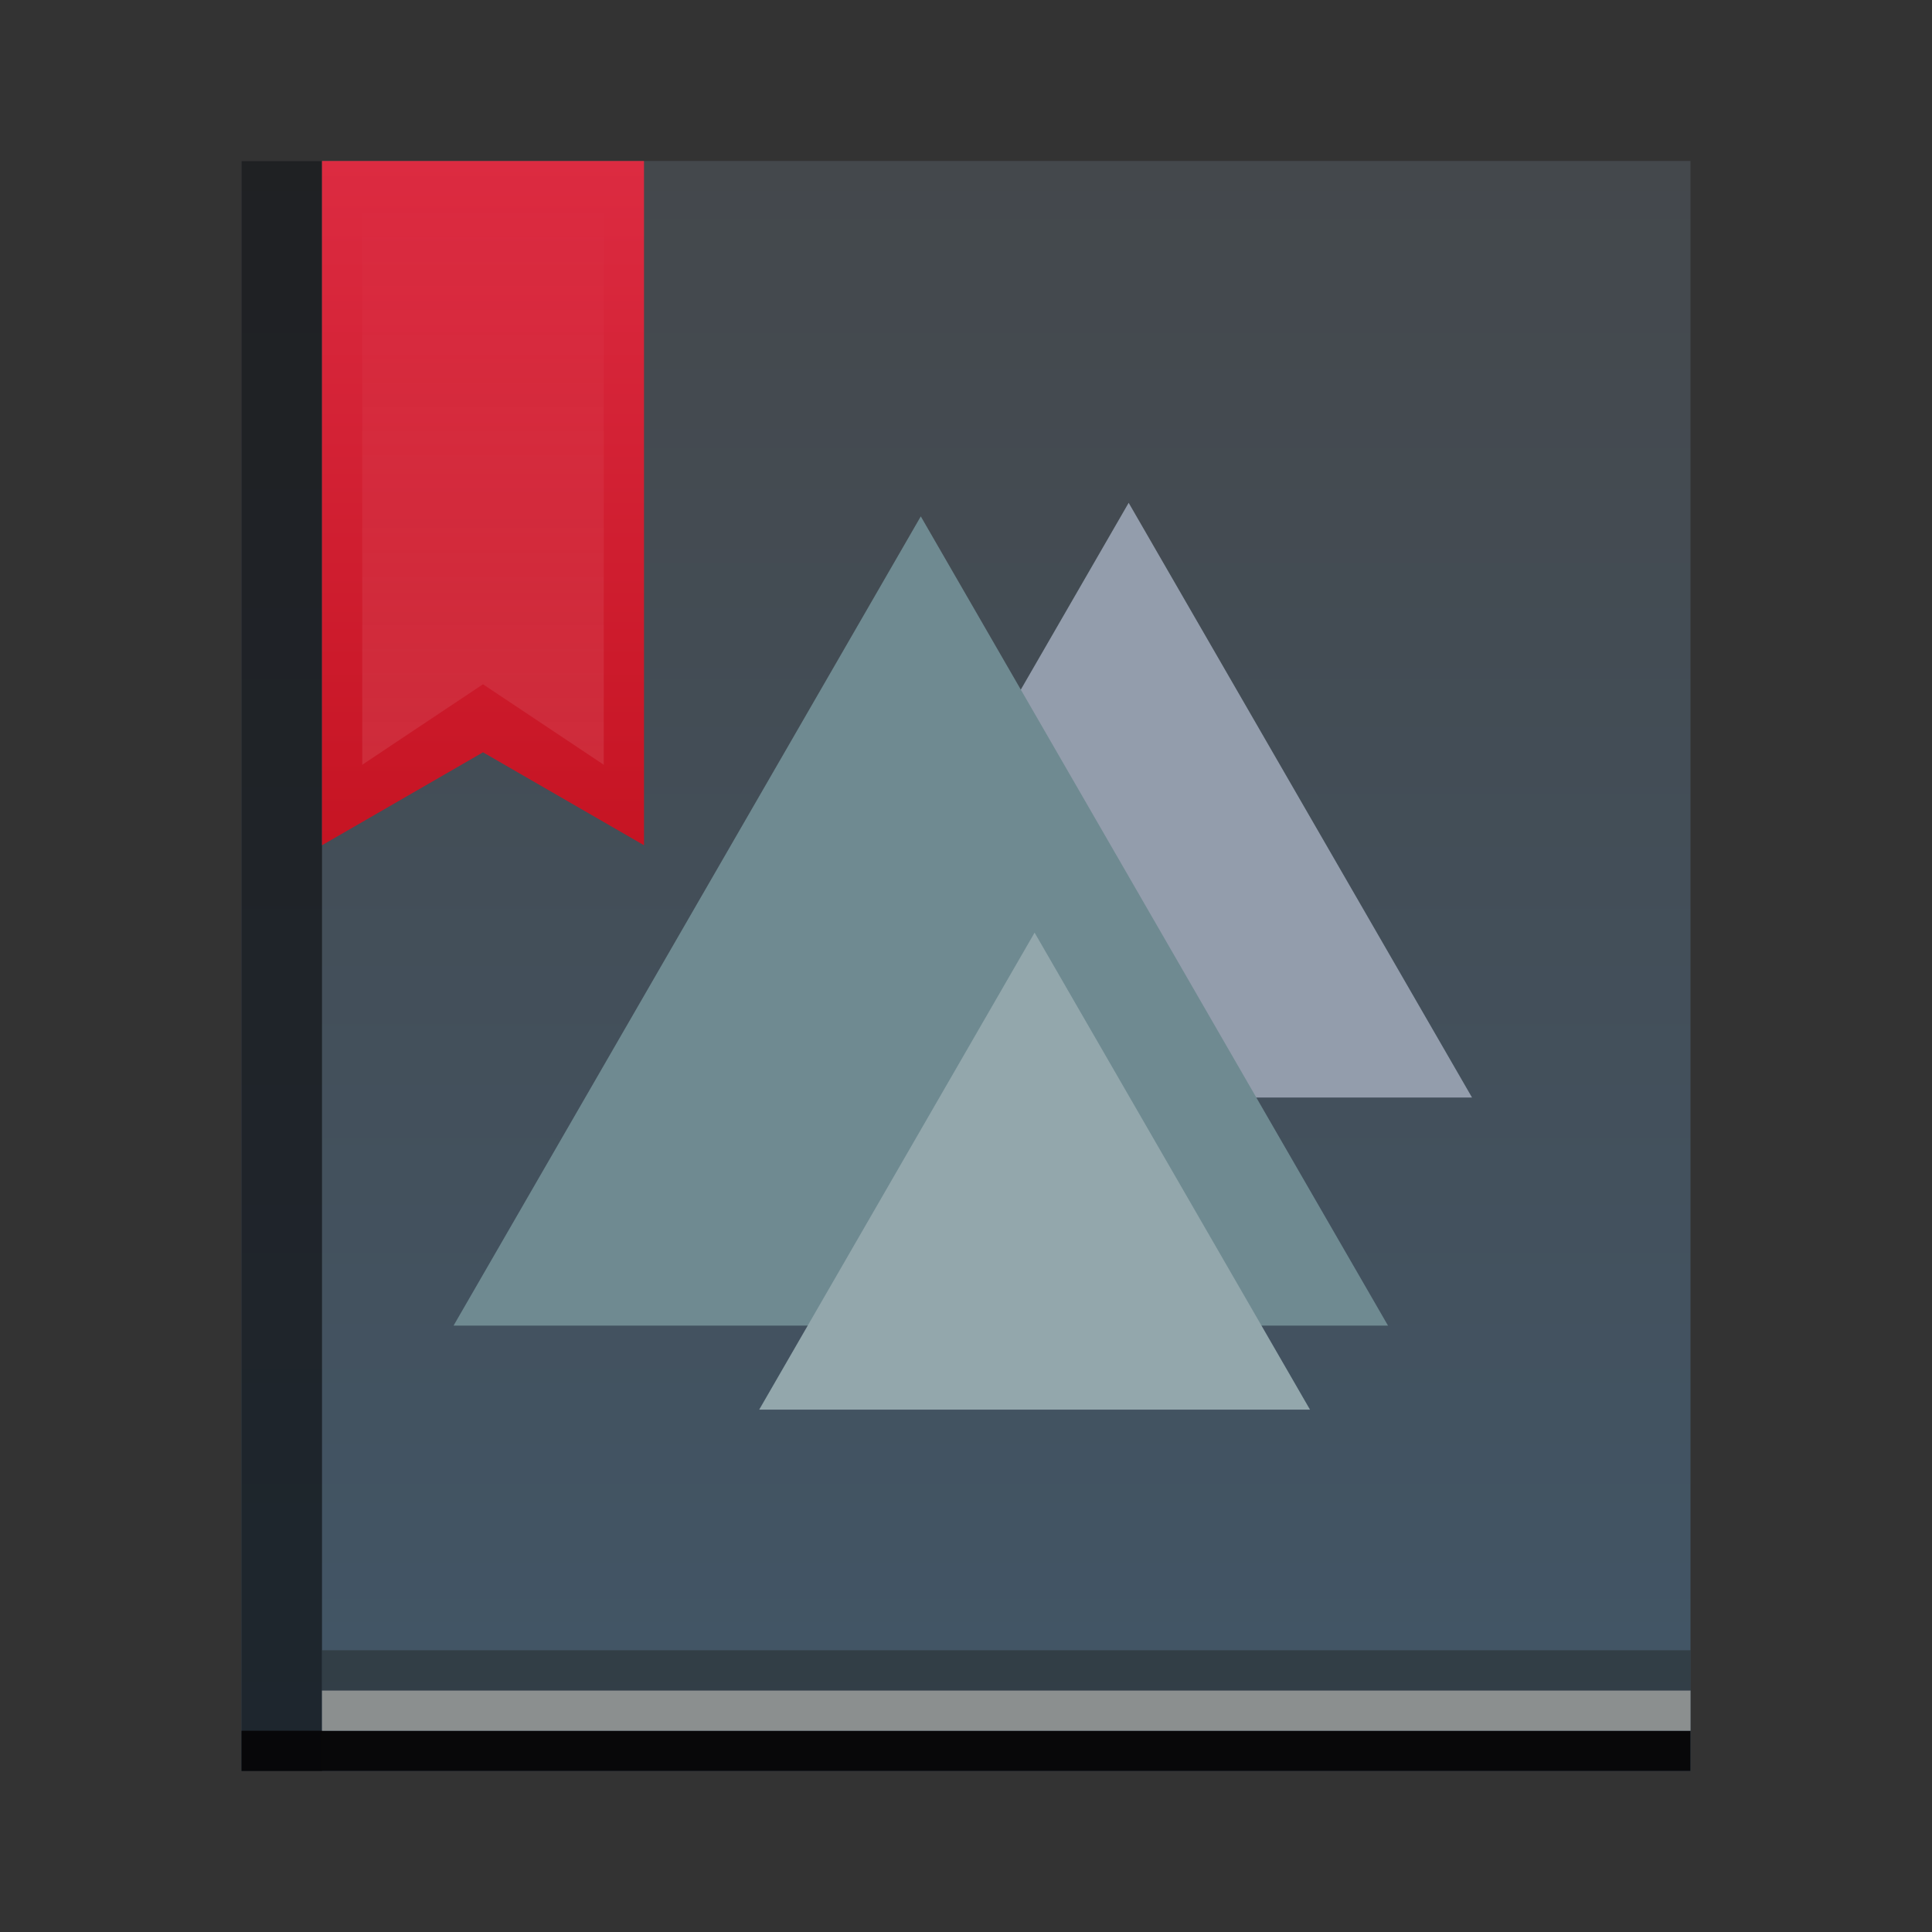 <?xml version="1.0" encoding="UTF-8" standalone="no"?>
<!-- Created with Inkscape (http://www.inkscape.org/) -->

<svg
   xmlns:dc="http://purl.org/dc/elements/1.1/"
   xmlns:cc="http://creativecommons.org/ns#"
   xmlns:rdf="http://www.w3.org/1999/02/22-rdf-syntax-ns#"
   xmlns:svg="http://www.w3.org/2000/svg"
   xmlns="http://www.w3.org/2000/svg"
   xmlns:xlink="http://www.w3.org/1999/xlink"
   xmlns:sodipodi="http://sodipodi.sourceforge.net/DTD/sodipodi-0.dtd"
   xmlns:inkscape="http://www.inkscape.org/namespaces/inkscape"
   width="48"
   height="48"
   id="svg5453"
   version="1.1"
   inkscape:version="0.48.4 r9939"
   sodipodi:docname="calibre2.svg">
  <rect width="100%" height="100%" fill="#333333" stroke="none"/>
  <defs
     id="defs5455">
    <linearGradient
       inkscape:collect="always"
       id="linearGradient5022">
      <stop
         style="stop-color:#ffffff;stop-opacity:1;"
         offset="0"
         id="stop5024" />
      <stop
         style="stop-color:#ffffff;stop-opacity:0;"
         offset="1"
         id="stop5026" />
    </linearGradient>
    <linearGradient
       inkscape:collect="always"
       xlink:href="#linearGradient4159"
       id="linearGradient4158"
       x1="409.571"
       y1="543.798"
       x2="409.571"
       y2="503.798"
       gradientUnits="userSpaceOnUse"
       gradientTransform="matrix(1.125,0,0,1,-51.072,0)" />
    <linearGradient
       inkscape:collect="always"
       id="linearGradient4143">
      <stop
         style="stop-color:#197cf1;stop-opacity:1"
         offset="0"
         id="stop4145" />
      <stop
         style="stop-color:#20bcfa;stop-opacity:1"
         offset="1"
         id="stop4147" />
    </linearGradient>
    <linearGradient
       inkscape:collect="always"
       xlink:href="#linearGradient4143"
       id="linearGradient4555"
       x1="35"
       y1="44"
       x2="35"
       y2="7"
       gradientUnits="userSpaceOnUse"
       gradientTransform="matrix(1.627,0,0,1,358.236,499.798)" />
    <linearGradient
       id="linearGradient4159">
      <stop
         style="stop-color:#425667;stop-opacity:1;"
         offset="0"
         id="stop4161" />
      <stop
         style="stop-color:#44484c;stop-opacity:1"
         offset="1"
         id="stop4163" />
    </linearGradient>
    <linearGradient
       inkscape:collect="always"
       id="linearGradient4435">
      <stop
         style="stop-color:#c61423;stop-opacity:1"
         offset="0"
         id="stop4437" />
      <stop
         style="stop-color:#dc2b41;stop-opacity:1"
         offset="1"
         id="stop4439" />
    </linearGradient>
    <linearGradient
       inkscape:collect="always"
       xlink:href="#linearGradient4435"
       id="linearGradient4866"
       x1="396.571"
       y1="520.798"
       x2="396.571"
       y2="503.798"
       gradientUnits="userSpaceOnUse" />
    <linearGradient
       inkscape:collect="always"
       xlink:href="#linearGradient4227"
       id="linearGradient4884"
       x1="8"
       y1="4"
       x2="22"
       y2="18"
       gradientUnits="userSpaceOnUse" />
    <linearGradient
       id="linearGradient4227">
      <stop
         id="stop4229"
         offset="0"
         style="stop-color:#798a89;stop-opacity:1;" />
      <stop
         id="stop4231"
         offset="1"
         style="stop-color:#000000;stop-opacity:0;" />
    </linearGradient>
    <linearGradient
       inkscape:collect="always"
       xlink:href="#linearGradient5022"
       id="linearGradient5028"
       x1="396.571"
       y1="527.798"
       x2="396.571"
       y2="504.798"
       gradientUnits="userSpaceOnUse" />
  </defs>
  <sodipodi:namedview
     id="base"
     pagecolor="#ffffff"
     bordercolor="#666666"
     borderopacity="1.0"
     inkscape:pageopacity="0"
     inkscape:pageshadow="2"
     inkscape:zoom="8.0000001"
     inkscape:cx="6.2270763"
     inkscape:cy="23.698651"
     inkscape:document-units="px"
     inkscape:current-layer="layer1"
     showgrid="true"
     fit-margin-top="0"
     fit-margin-left="0"
     fit-margin-right="0"
     fit-margin-bottom="0"
     inkscape:window-width="1871"
     inkscape:window-height="1056"
     inkscape:window-x="49"
     inkscape:window-y="24"
     inkscape:window-maximized="1"
     inkscape:showpageshadow="false"
     borderlayer="true"
     showguides="true">
    <inkscape:grid
       type="xygrid"
       id="grid4063" />
    <sodipodi:guide
       position="1.1650391e-05,48"
       orientation="4,0"
       id="guide4146" />
    <sodipodi:guide
       position="1.1650391e-05,44"
       orientation="0,48"
       id="guide4148" />
    <sodipodi:guide
       position="48,44"
       orientation="-4,0"
       id="guide4150" />
    <sodipodi:guide
       position="48,48"
       orientation="0,-48"
       id="guide4152" />
    <sodipodi:guide
       position="1.1650391e-05,4"
       orientation="4,0"
       id="guide4154" />
    <sodipodi:guide
       position="1.1650391e-05,2.6367188e-05"
       orientation="0,48"
       id="guide4156" />
    <sodipodi:guide
       position="48,2.6367188e-05"
       orientation="-4,0"
       id="guide4158" />
    <sodipodi:guide
       position="48,4"
       orientation="0,-48"
       id="guide4160" />
    <sodipodi:guide
       position="48,48"
       orientation="0,-4"
       id="guide4162" />
    <sodipodi:guide
       position="44,48"
       orientation="48,0"
       id="guide4164" />
    <sodipodi:guide
       position="44,2.6367188e-05"
       orientation="0,4"
       id="guide4166" />
    <sodipodi:guide
       position="48,2.6367188e-05"
       orientation="-48,0"
       id="guide4168" />
    <sodipodi:guide
       position="4,48"
       orientation="0,-4"
       id="guide4170" />
    <sodipodi:guide
       position="4.2167969e-05,48"
       orientation="48,0"
       id="guide4172" />
    <sodipodi:guide
       position="4.2167969e-05,2.6367188e-05"
       orientation="0,4"
       id="guide4174" />
    <sodipodi:guide
       position="4,2.6367188e-05"
       orientation="-48,0"
       id="guide4176" />
    <sodipodi:guide
       position="8,44"
       orientation="14,0"
       id="guide4888" />
    <sodipodi:guide
       position="8,30"
       orientation="0,14"
       id="guide4890" />
    <sodipodi:guide
       position="22,30"
       orientation="-14,0"
       id="guide4892" />
    <sodipodi:guide
       position="22,44"
       orientation="0,-14"
       id="guide4894" />
  </sodipodi:namedview>
  <g
     inkscape:label="Capa 1"
     inkscape:groupmode="layer"
     id="layer1"
     transform="translate(-384.571,-499.798)">
    <rect
       style="opacity:1;fill:url(#linearGradient4158);fill-opacity:1.0;stroke:none"
       id="rect4139"
       width="36"
       height="40"
       x="390.571"
       y="503.798"
       ry="0" />
    <rect
       style="opacity:1;fill:#080809;fill-opacity:1;stroke:none"
       id="rect4171"
       width="36"
       height="1"
       x="390.571"
       y="542.798" />
    <rect
       style="opacity:0.6;fill:#080809;fill-opacity:1;stroke:none;stroke-opacity:1"
       id="rect4965"
       width="2"
       height="40"
       x="390.571"
       y="503.798" />
    <rect
       style="opacity:1;fill:#8b8f8f;fill-opacity:1;stroke:none;stroke-opacity:1"
       id="rect4967"
       width="34"
       height="1"
       x="392.571"
       y="541.798" />
    <rect
       style="opacity:1;fill:#212323;fill-opacity:0.452;stroke:none;stroke-opacity:1"
       id="rect4971"
       width="34"
       height="1"
       x="392.571"
       y="540.798" />
    <path
       style="opacity:1;fill:url(#linearGradient4866);fill-opacity:1;stroke:none;stroke-opacity:1"
       d="m 392.571,503.798 0,17 4,-2.309 4,2.309 0,-17 -8,0 z"
       id="rect4783"
       inkscape:connector-curvature="0" />
    <path
       style="opacity:0.15;fill:url(#linearGradient5028);fill-opacity:1;stroke:none;stroke-opacity:1"
       d="m 393.571,503.798 6,0 0,15 -3,-2 -3,2 z"
       id="rect5011"
       inkscape:connector-curvature="0"
       sodipodi:nodetypes="cccccc" />
    <path
       sodipodi:type="star"
       style="fill:#939dac;fill-opacity:1;stroke:none"
       id="path3002-4-7"
       sodipodi:sides="3"
       sodipodi:cx="-41.459591"
       sodipodi:cy="-9.5265856"
       sodipodi:r1="17.250729"
       sodipodi:r2="8.6253643"
       sodipodi:arg1="0.52359878"
       sodipodi:arg2="1.5707963"
       inkscape:flatsided="false"
       inkscape:rounded="0"
       inkscape:randomized="0"
       d="m -26.52,-0.901 -14.94,-7e-8 -14.94,-6e-8 7.47,-12.938 7.47,-12.938 7.47,12.938 z"
       transform="matrix(0.571,0,0,0.571,436.286,527.58)"
       inkscape:transform-center-y="-0.19625263" />
    <path
       sodipodi:type="star"
       style="fill:#6f8a91;fill-opacity:1;stroke:none"
       id="path3002"
       sodipodi:sides="3"
       sodipodi:cx="-41.459591"
       sodipodi:cy="-9.5265856"
       sodipodi:r1="17.250729"
       sodipodi:r2="8.6253643"
       sodipodi:arg1="0.52359878"
       sodipodi:arg2="1.5707963"
       inkscape:flatsided="false"
       inkscape:rounded="0"
       inkscape:randomized="0"
       d="m -26.52,-0.901 -14.94,-7e-8 -14.94,-6e-8 7.47,-12.938 7.47,-12.938 7.47,12.938 z"
       transform="matrix(0.777,0,0,0.777,439.662,533.433)"
       inkscape:transform-center-y="-3.3529368" />
    <path
       sodipodi:type="star"
       style="fill:#93a7ac;fill-opacity:1;stroke:none"
       id="path3002-4"
       sodipodi:sides="3"
       sodipodi:cx="-41.459591"
       sodipodi:cy="-9.5265856"
       sodipodi:r1="17.250729"
       sodipodi:r2="8.6253643"
       sodipodi:arg1="0.52359878"
       sodipodi:arg2="1.5707963"
       inkscape:flatsided="false"
       inkscape:rounded="0"
       inkscape:randomized="0"
       d="m -26.52,-0.901 -14.94,-7e-8 -14.94,-6e-8 7.47,-12.938 7.47,-12.938 7.47,12.938 z"
       transform="matrix(0.458,0,0,0.458,429.264,535.233)"
       inkscape:transform-center-y="-0.5575865" />
  </g>
</svg>
